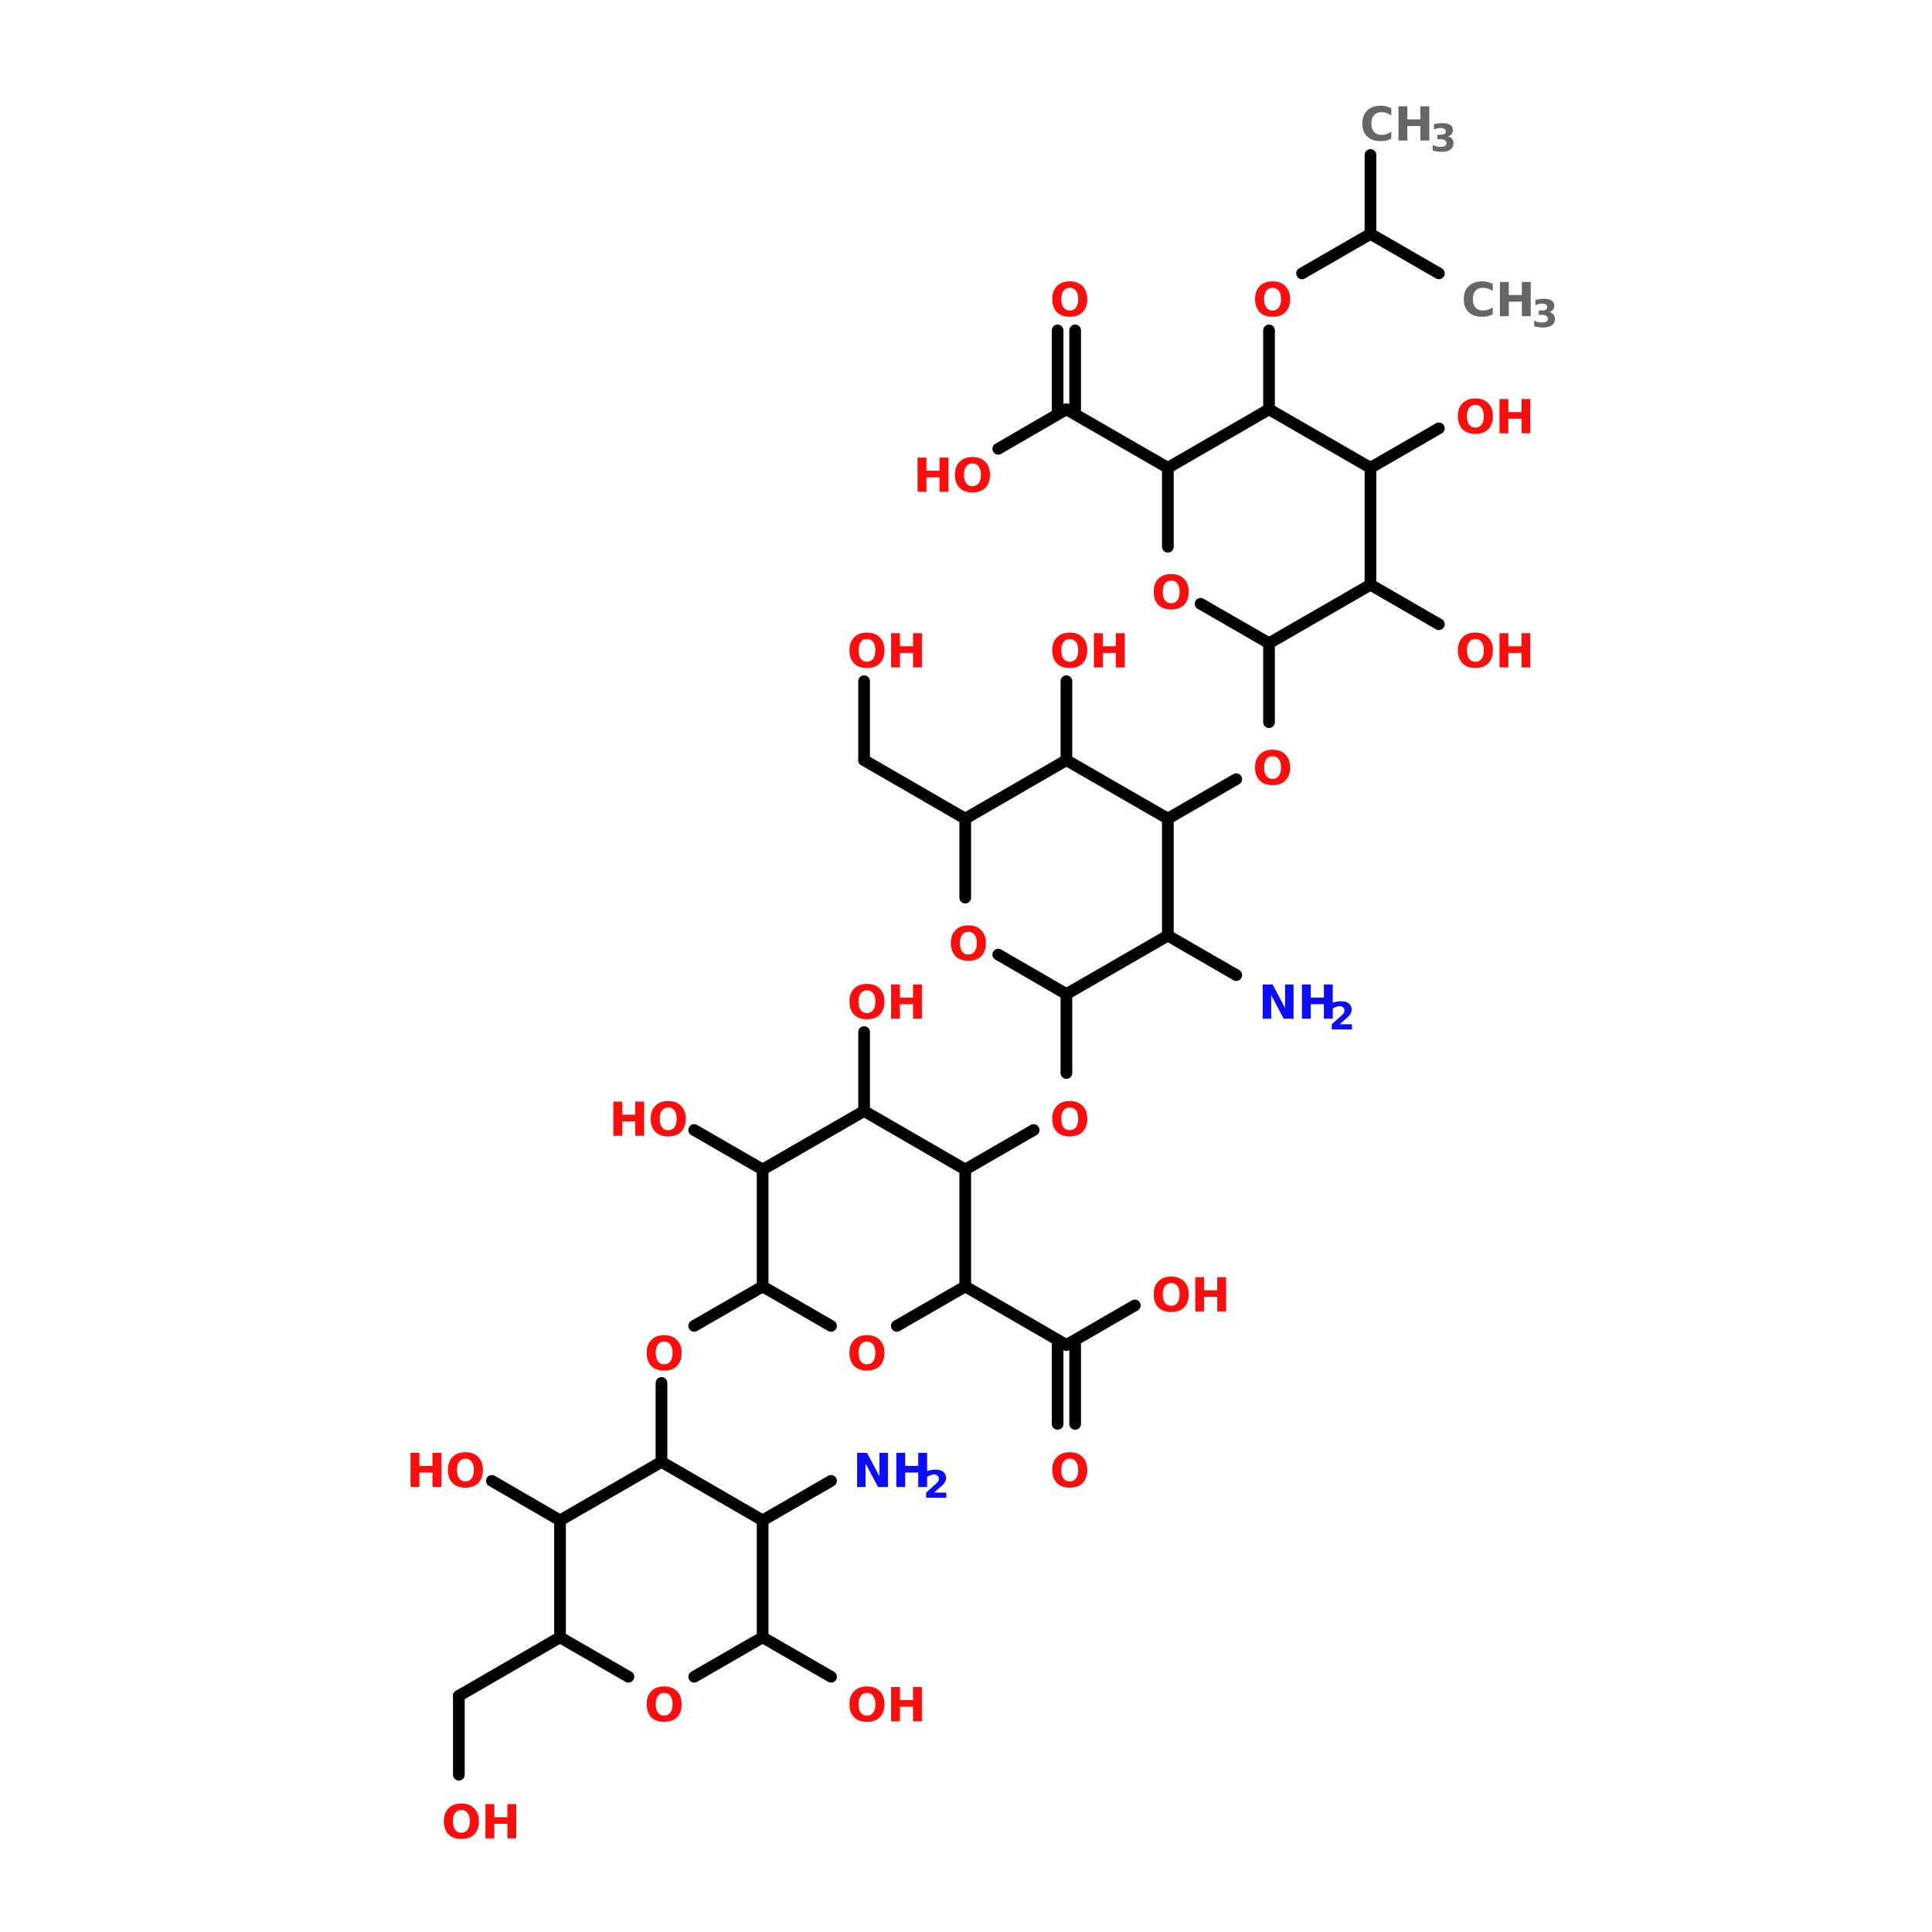 <?xml version="1.0" encoding="UTF-8"?>
<svg xmlns="http://www.w3.org/2000/svg" xmlns:xlink="http://www.w3.org/1999/xlink" width="150pt" height="150pt" viewBox="0 0 150 150" version="1.1">
<defs>
<g>
<symbol overflow="visible" id="glyph0-0">
<path style="stroke:none;" d="M 0.188 0.641 L 0.188 -2.562 L 2 -2.562 L 2 0.641 Z M 0.391 0.438 L 1.797 0.438 L 1.797 -2.359 L 0.391 -2.359 Z M 0.391 0.438 "/>
</symbol>
<symbol overflow="visible" id="glyph0-1">
<path style="stroke:none;" d="M 1.547 -2.203 C 1.336 -2.203 1.176 -2.125 1.062 -1.969 C 0.945 -1.82 0.891 -1.609 0.891 -1.328 C 0.891 -1.047 0.945 -0.828 1.062 -0.672 C 1.176 -0.516 1.336 -0.438 1.547 -0.438 C 1.754 -0.438 1.914 -0.516 2.031 -0.672 C 2.145 -0.828 2.203 -1.047 2.203 -1.328 C 2.203 -1.609 2.145 -1.82 2.031 -1.969 C 1.914 -2.125 1.754 -2.203 1.547 -2.203 Z M 1.547 -2.703 C 1.973 -2.703 2.305 -2.578 2.547 -2.328 C 2.785 -2.086 2.906 -1.754 2.906 -1.328 C 2.906 -0.898 2.785 -0.562 2.547 -0.312 C 2.305 -0.07 1.973 0.047 1.547 0.047 C 1.117 0.047 0.785 -0.07 0.547 -0.312 C 0.305 -0.562 0.188 -0.898 0.188 -1.328 C 0.188 -1.754 0.305 -2.086 0.547 -2.328 C 0.785 -2.578 1.117 -2.703 1.547 -2.703 Z M 1.547 -2.703 "/>
</symbol>
<symbol overflow="visible" id="glyph0-2">
<path style="stroke:none;" d="M 0.328 -2.656 L 1.016 -2.656 L 1.016 -1.641 L 2.031 -1.641 L 2.031 -2.656 L 2.719 -2.656 L 2.719 0 L 2.031 0 L 2.031 -1.125 L 1.016 -1.125 L 1.016 0 L 0.328 0 Z M 0.328 -2.656 "/>
</symbol>
<symbol overflow="visible" id="glyph0-3">
<path style="stroke:none;" d="M 0.328 -2.656 L 1.094 -2.656 L 2.062 -0.828 L 2.062 -2.656 L 2.719 -2.656 L 2.719 0 L 1.953 0 L 0.984 -1.828 L 0.984 0 L 0.328 0 Z M 0.328 -2.656 "/>
</symbol>
<symbol overflow="visible" id="glyph0-4">
<path style="stroke:none;" d="M 2.438 -0.141 C 2.312 -0.078 2.18 -0.031 2.047 0 C 1.91 0.031 1.77 0.047 1.625 0.047 C 1.176 0.047 0.82 -0.07 0.562 -0.312 C 0.312 -0.562 0.188 -0.898 0.188 -1.328 C 0.188 -1.742 0.312 -2.078 0.562 -2.328 C 0.82 -2.578 1.176 -2.703 1.625 -2.703 C 1.77 -2.703 1.91 -2.688 2.047 -2.656 C 2.18 -2.625 2.312 -2.57 2.438 -2.5 L 2.438 -1.953 C 2.312 -2.035 2.188 -2.098 2.062 -2.141 C 1.938 -2.18 1.805 -2.203 1.672 -2.203 C 1.43 -2.203 1.238 -2.125 1.094 -1.969 C 0.957 -1.812 0.891 -1.598 0.891 -1.328 C 0.891 -1.047 0.957 -0.828 1.094 -0.672 C 1.238 -0.516 1.43 -0.438 1.672 -0.438 C 1.805 -0.438 1.938 -0.457 2.062 -0.5 C 2.188 -0.539 2.312 -0.602 2.438 -0.688 Z M 2.438 -0.141 "/>
</symbol>
<symbol overflow="visible" id="glyph1-0">
<path style="stroke:none;" d="M 0.141 0.516 L 0.141 -2.078 L 1.625 -2.078 L 1.625 0.516 Z M 0.312 0.359 L 1.453 0.359 L 1.453 -1.922 L 0.312 -1.922 Z M 0.312 0.359 "/>
</symbol>
<symbol overflow="visible" id="glyph1-1">
<path style="stroke:none;" d="M 0.844 -0.406 L 1.797 -0.406 L 1.797 0 L 0.234 0 L 0.234 -0.406 L 1.016 -1.109 C 1.086 -1.172 1.141 -1.227 1.172 -1.281 C 1.203 -1.344 1.219 -1.41 1.219 -1.484 C 1.219 -1.578 1.18 -1.656 1.109 -1.719 C 1.047 -1.781 0.961 -1.812 0.859 -1.812 C 0.766 -1.812 0.664 -1.789 0.562 -1.75 C 0.469 -1.719 0.359 -1.664 0.234 -1.594 L 0.234 -2.062 C 0.359 -2.102 0.484 -2.133 0.609 -2.156 C 0.734 -2.176 0.852 -2.188 0.969 -2.188 C 1.227 -2.188 1.426 -2.129 1.562 -2.016 C 1.707 -1.898 1.781 -1.742 1.781 -1.547 C 1.781 -1.43 1.75 -1.32 1.688 -1.219 C 1.633 -1.113 1.508 -0.977 1.312 -0.812 Z M 0.844 -0.406 "/>
</symbol>
<symbol overflow="visible" id="glyph1-2">
<path style="stroke:none;" d="M 1.375 -1.156 C 1.52 -1.125 1.629 -1.062 1.703 -0.969 C 1.773 -0.875 1.812 -0.754 1.812 -0.609 C 1.812 -0.398 1.727 -0.238 1.562 -0.125 C 1.406 -0.008 1.172 0.047 0.859 0.047 C 0.742 0.047 0.629 0.035 0.516 0.016 C 0.41 -0.004 0.305 -0.031 0.203 -0.062 L 0.203 -0.5 C 0.305 -0.445 0.406 -0.406 0.5 -0.375 C 0.602 -0.352 0.707 -0.344 0.812 -0.344 C 0.957 -0.344 1.066 -0.363 1.141 -0.406 C 1.223 -0.457 1.266 -0.531 1.266 -0.625 C 1.266 -0.727 1.223 -0.805 1.141 -0.859 C 1.066 -0.91 0.945 -0.938 0.781 -0.938 L 0.562 -0.938 L 0.562 -1.281 L 0.797 -1.281 C 0.941 -1.281 1.047 -1.301 1.109 -1.344 C 1.18 -1.395 1.219 -1.461 1.219 -1.547 C 1.219 -1.629 1.18 -1.691 1.109 -1.734 C 1.047 -1.785 0.953 -1.812 0.828 -1.812 C 0.742 -1.812 0.656 -1.801 0.562 -1.781 C 0.469 -1.758 0.379 -1.727 0.297 -1.688 L 0.297 -2.094 C 0.398 -2.125 0.504 -2.145 0.609 -2.156 C 0.723 -2.176 0.832 -2.188 0.938 -2.188 C 1.219 -2.188 1.426 -2.141 1.562 -2.047 C 1.695 -1.961 1.766 -1.828 1.766 -1.641 C 1.766 -1.516 1.727 -1.41 1.656 -1.328 C 1.594 -1.242 1.5 -1.188 1.375 -1.156 Z M 1.375 -1.156 "/>
</symbol>
</g>
</defs>
<g id="surface1">
<path style="fill-rule:nonzero;fill:rgb(0%,0%,0%);fill-opacity:1;stroke-width:4;stroke-linecap:round;stroke-linejoin:miter;stroke:rgb(0%,0%,0%);stroke-opacity:1;stroke-miterlimit:4;" d="M 375.196 93.5 L 351.804 80.008 " transform="matrix(0.227,0,0,0.227,26.544,0)"/>
<path style="fill:none;stroke-width:4;stroke-linecap:round;stroke-linejoin:miter;stroke:rgb(0%,0%,0%);stroke-opacity:1;stroke-miterlimit:4;" d="M 351.804 80.008 L 351.804 53.006 " transform="matrix(0.227,0,0,0.227,26.544,0)"/>
<path style="fill-rule:nonzero;fill:rgb(0%,0%,0%);fill-opacity:1;stroke-width:4;stroke-linecap:round;stroke-linejoin:miter;stroke:rgb(0%,0%,0%);stroke-opacity:1;stroke-miterlimit:4;" d="M 351.804 80.008 L 328.395 93.5 " transform="matrix(0.227,0,0,0.227,26.544,0)"/>
<path style="fill:none;stroke-width:4;stroke-linecap:round;stroke-linejoin:miter;stroke:rgb(0%,0%,0%);stroke-opacity:1;stroke-miterlimit:4;" d="M 317.103 113.008 L 317.103 139.992 " transform="matrix(0.227,0,0,0.227,26.544,0)"/>
<path style="fill-rule:nonzero;fill:rgb(0%,0%,0%);fill-opacity:1;stroke-width:4;stroke-linecap:round;stroke-linejoin:miter;stroke:rgb(0%,0%,0%);stroke-opacity:1;stroke-miterlimit:4;" d="M 282.504 159.998 L 247.803 139.992 " transform="matrix(0.227,0,0,0.227,26.544,0)"/>
<path style="fill:none;stroke-width:4;stroke-linecap:round;stroke-linejoin:miter;stroke:rgb(0%,0%,0%);stroke-opacity:1;stroke-miterlimit:4;" d="M 244.795 139.992 L 244.795 113.008 " transform="matrix(0.227,0,0,0.227,26.544,0)"/>
<path style="fill:none;stroke-width:4;stroke-linecap:round;stroke-linejoin:miter;stroke:rgb(0%,0%,0%);stroke-opacity:1;stroke-miterlimit:4;" d="M 250.794 139.992 L 250.794 113.008 " transform="matrix(0.227,0,0,0.227,26.544,0)"/>
<path style="fill-rule:nonzero;fill:rgb(0%,0%,0%);fill-opacity:1;stroke-width:4;stroke-linecap:round;stroke-linejoin:miter;stroke:rgb(0%,0%,0%);stroke-opacity:1;stroke-miterlimit:4;" d="M 247.803 139.992 L 224.497 153.501 " transform="matrix(0.227,0,0,0.227,26.544,0)"/>
<path style="fill:none;stroke-width:4;stroke-linecap:round;stroke-linejoin:miter;stroke:rgb(0%,0%,0%);stroke-opacity:1;stroke-miterlimit:4;" d="M 317.103 220 L 317.103 247.001 " transform="matrix(0.227,0,0,0.227,26.544,0)"/>
<path style="fill-rule:nonzero;fill:rgb(0%,0%,0%);fill-opacity:1;stroke-width:4;stroke-linecap:round;stroke-linejoin:miter;stroke:rgb(0%,0%,0%);stroke-opacity:1;stroke-miterlimit:4;" d="M 305.897 266.492 L 282.504 280.001 " transform="matrix(0.227,0,0,0.227,26.544,0)"/>
<path style="fill:none;stroke-width:4;stroke-linecap:round;stroke-linejoin:miter;stroke:rgb(0%,0%,0%);stroke-opacity:1;stroke-miterlimit:4;" d="M 247.803 259.995 L 247.803 232.993 " transform="matrix(0.227,0,0,0.227,26.544,0)"/>
<path style="fill-rule:nonzero;fill:rgb(0%,0%,0%);fill-opacity:1;stroke-width:4;stroke-linecap:round;stroke-linejoin:miter;stroke:rgb(0%,0%,0%);stroke-opacity:1;stroke-miterlimit:4;" d="M 213.204 280.001 L 178.606 259.995 " transform="matrix(0.227,0,0,0.227,26.544,0)"/>
<path style="fill:none;stroke-width:4;stroke-linecap:round;stroke-linejoin:miter;stroke:rgb(0%,0%,0%);stroke-opacity:1;stroke-miterlimit:4;" d="M 178.606 259.995 L 178.606 232.993 " transform="matrix(0.227,0,0,0.227,26.544,0)"/>
<path style="fill:none;stroke-width:4;stroke-linecap:round;stroke-linejoin:miter;stroke:rgb(0%,0%,0%);stroke-opacity:1;stroke-miterlimit:4;" d="M 247.803 340.003 L 247.803 367.004 " transform="matrix(0.227,0,0,0.227,26.544,0)"/>
<path style="fill-rule:nonzero;fill:rgb(0%,0%,0%);fill-opacity:1;stroke-width:4;stroke-linecap:round;stroke-linejoin:miter;stroke:rgb(0%,0%,0%);stroke-opacity:1;stroke-miterlimit:4;" d="M 236.597 386.495 L 213.204 400.004 " transform="matrix(0.227,0,0,0.227,26.544,0)"/>
<path style="fill-rule:nonzero;fill:rgb(0%,0%,0%);fill-opacity:1;stroke-width:4;stroke-linecap:round;stroke-linejoin:miter;stroke:rgb(0%,0%,0%);stroke-opacity:1;stroke-miterlimit:4;" d="M 213.204 439.999 L 247.803 460.006 " transform="matrix(0.227,0,0,0.227,26.544,0)"/>
<path style="fill:none;stroke-width:4;stroke-linecap:round;stroke-linejoin:miter;stroke:rgb(0%,0%,0%);stroke-opacity:1;stroke-miterlimit:4;" d="M 250.794 460.006 L 250.794 487.007 " transform="matrix(0.227,0,0,0.227,26.544,0)"/>
<path style="fill:none;stroke-width:4;stroke-linecap:round;stroke-linejoin:miter;stroke:rgb(0%,0%,0%);stroke-opacity:1;stroke-miterlimit:4;" d="M 244.795 460.006 L 244.795 487.007 " transform="matrix(0.227,0,0,0.227,26.544,0)"/>
<path style="fill-rule:nonzero;fill:rgb(0%,0%,0%);fill-opacity:1;stroke-width:4;stroke-linecap:round;stroke-linejoin:miter;stroke:rgb(0%,0%,0%);stroke-opacity:1;stroke-miterlimit:4;" d="M 247.803 460.006 L 271.195 446.496 " transform="matrix(0.227,0,0,0.227,26.544,0)"/>
<path style="fill-rule:nonzero;fill:rgb(0%,0%,0%);fill-opacity:1;stroke-width:4;stroke-linecap:round;stroke-linejoin:miter;stroke:rgb(0%,0%,0%);stroke-opacity:1;stroke-miterlimit:4;" d="M 143.905 439.999 L 120.495 453.491 " transform="matrix(0.227,0,0,0.227,26.544,0)"/>
<path style="fill:none;stroke-width:4;stroke-linecap:round;stroke-linejoin:miter;stroke:rgb(0%,0%,0%);stroke-opacity:1;stroke-miterlimit:4;" d="M 109.306 472.999 L 109.306 500.001 " transform="matrix(0.227,0,0,0.227,26.544,0)"/>
<path style="fill-rule:nonzero;fill:rgb(0%,0%,0%);fill-opacity:1;stroke-width:4;stroke-linecap:round;stroke-linejoin:miter;stroke:rgb(0%,0%,0%);stroke-opacity:1;stroke-miterlimit:4;" d="M 74.605 520.007 L 51.298 506.498 " transform="matrix(0.227,0,0,0.227,26.544,0)"/>
<path style="fill-rule:nonzero;fill:rgb(0%,0%,0%);fill-opacity:1;stroke-width:4;stroke-linecap:round;stroke-linejoin:miter;stroke:rgb(0%,0%,0%);stroke-opacity:1;stroke-miterlimit:4;" d="M 74.605 560.002 L 40.006 580.008 " transform="matrix(0.227,0,0,0.227,26.544,0)"/>
<path style="fill:none;stroke-width:4;stroke-linecap:round;stroke-linejoin:miter;stroke:rgb(0%,0%,0%);stroke-opacity:1;stroke-miterlimit:4;" d="M 40.006 580.008 L 40.006 606.993 " transform="matrix(0.227,0,0,0.227,26.544,0)"/>
<path style="fill-rule:nonzero;fill:rgb(0%,0%,0%);fill-opacity:1;stroke-width:4;stroke-linecap:round;stroke-linejoin:miter;stroke:rgb(0%,0%,0%);stroke-opacity:1;stroke-miterlimit:4;" d="M 143.905 560.002 L 167.297 573.494 " transform="matrix(0.227,0,0,0.227,26.544,0)"/>
<path style="fill-rule:nonzero;fill:rgb(0%,0%,0%);fill-opacity:1;stroke-width:4;stroke-linecap:round;stroke-linejoin:miter;stroke:rgb(0%,0%,0%);stroke-opacity:1;stroke-miterlimit:4;" d="M 143.905 520.007 L 167.297 506.498 " transform="matrix(0.227,0,0,0.227,26.544,0)"/>
<path style="fill-rule:nonzero;fill:rgb(0%,0%,0%);fill-opacity:1;stroke-width:4;stroke-linecap:round;stroke-linejoin:miter;stroke:rgb(0%,0%,0%);stroke-opacity:1;stroke-miterlimit:4;" d="M 143.905 400.004 L 120.495 386.495 " transform="matrix(0.227,0,0,0.227,26.544,0)"/>
<path style="fill:none;stroke-width:4;stroke-linecap:round;stroke-linejoin:miter;stroke:rgb(0%,0%,0%);stroke-opacity:1;stroke-miterlimit:4;" d="M 178.606 379.998 L 178.606 352.996 " transform="matrix(0.227,0,0,0.227,26.544,0)"/>
<path style="fill-rule:nonzero;fill:rgb(0%,0%,0%);fill-opacity:1;stroke-width:4;stroke-linecap:round;stroke-linejoin:miter;stroke:rgb(0%,0%,0%);stroke-opacity:1;stroke-miterlimit:4;" d="M 282.504 319.996 L 305.897 333.506 " transform="matrix(0.227,0,0,0.227,26.544,0)"/>
<path style="fill-rule:nonzero;fill:rgb(0%,0%,0%);fill-opacity:1;stroke-width:4;stroke-linecap:round;stroke-linejoin:miter;stroke:rgb(0%,0%,0%);stroke-opacity:1;stroke-miterlimit:4;" d="M 351.804 199.993 L 375.196 213.503 " transform="matrix(0.227,0,0,0.227,26.544,0)"/>
<path style="fill-rule:nonzero;fill:rgb(0%,0%,0%);fill-opacity:1;stroke-width:4;stroke-linecap:round;stroke-linejoin:miter;stroke:rgb(0%,0%,0%);stroke-opacity:1;stroke-miterlimit:4;" d="M 351.804 159.998 L 375.196 146.506 " transform="matrix(0.227,0,0,0.227,26.544,0)"/>
<path style="fill-rule:nonzero;fill:rgb(0%,0%,0%);fill-opacity:1;stroke-width:4;stroke-linecap:round;stroke-linejoin:miter;stroke:rgb(0%,0%,0%);stroke-opacity:1;stroke-miterlimit:4;" d="M 351.804 159.998 L 317.103 139.992 " transform="matrix(0.227,0,0,0.227,26.544,0)"/>
<path style="fill-rule:nonzero;fill:rgb(0%,0%,0%);fill-opacity:1;stroke-width:4;stroke-linecap:round;stroke-linejoin:miter;stroke:rgb(0%,0%,0%);stroke-opacity:1;stroke-miterlimit:4;" d="M 317.103 139.992 L 282.504 159.998 " transform="matrix(0.227,0,0,0.227,26.544,0)"/>
<path style="fill:none;stroke-width:4;stroke-linecap:round;stroke-linejoin:miter;stroke:rgb(0%,0%,0%);stroke-opacity:1;stroke-miterlimit:4;" d="M 282.504 159.998 L 282.504 187 " transform="matrix(0.227,0,0,0.227,26.544,0)"/>
<path style="fill-rule:nonzero;fill:rgb(0%,0%,0%);fill-opacity:1;stroke-width:4;stroke-linecap:round;stroke-linejoin:miter;stroke:rgb(0%,0%,0%);stroke-opacity:1;stroke-miterlimit:4;" d="M 293.693 206.507 L 317.103 220 " transform="matrix(0.227,0,0,0.227,26.544,0)"/>
<path style="fill-rule:nonzero;fill:rgb(0%,0%,0%);fill-opacity:1;stroke-width:4;stroke-linecap:round;stroke-linejoin:miter;stroke:rgb(0%,0%,0%);stroke-opacity:1;stroke-miterlimit:4;" d="M 317.103 220 L 351.804 199.993 " transform="matrix(0.227,0,0,0.227,26.544,0)"/>
<path style="fill:none;stroke-width:4;stroke-linecap:round;stroke-linejoin:miter;stroke:rgb(0%,0%,0%);stroke-opacity:1;stroke-miterlimit:4;" d="M 351.804 199.993 L 351.804 159.998 " transform="matrix(0.227,0,0,0.227,26.544,0)"/>
<path style="fill:none;stroke-width:4;stroke-linecap:round;stroke-linejoin:miter;stroke:rgb(0%,0%,0%);stroke-opacity:1;stroke-miterlimit:4;" d="M 282.504 319.996 L 282.504 280.001 " transform="matrix(0.227,0,0,0.227,26.544,0)"/>
<path style="fill-rule:nonzero;fill:rgb(0%,0%,0%);fill-opacity:1;stroke-width:4;stroke-linecap:round;stroke-linejoin:miter;stroke:rgb(0%,0%,0%);stroke-opacity:1;stroke-miterlimit:4;" d="M 282.504 280.001 L 247.803 259.995 " transform="matrix(0.227,0,0,0.227,26.544,0)"/>
<path style="fill-rule:nonzero;fill:rgb(0%,0%,0%);fill-opacity:1;stroke-width:4;stroke-linecap:round;stroke-linejoin:miter;stroke:rgb(0%,0%,0%);stroke-opacity:1;stroke-miterlimit:4;" d="M 247.803 259.995 L 213.204 280.001 " transform="matrix(0.227,0,0,0.227,26.544,0)"/>
<path style="fill:none;stroke-width:4;stroke-linecap:round;stroke-linejoin:miter;stroke:rgb(0%,0%,0%);stroke-opacity:1;stroke-miterlimit:4;" d="M 213.204 280.001 L 213.204 307.003 " transform="matrix(0.227,0,0,0.227,26.544,0)"/>
<path style="fill-rule:nonzero;fill:rgb(0%,0%,0%);fill-opacity:1;stroke-width:4;stroke-linecap:round;stroke-linejoin:miter;stroke:rgb(0%,0%,0%);stroke-opacity:1;stroke-miterlimit:4;" d="M 224.497 326.493 L 247.803 340.003 " transform="matrix(0.227,0,0,0.227,26.544,0)"/>
<path style="fill-rule:nonzero;fill:rgb(0%,0%,0%);fill-opacity:1;stroke-width:4;stroke-linecap:round;stroke-linejoin:miter;stroke:rgb(0%,0%,0%);stroke-opacity:1;stroke-miterlimit:4;" d="M 247.803 340.003 L 282.504 319.996 " transform="matrix(0.227,0,0,0.227,26.544,0)"/>
<path style="fill-rule:nonzero;fill:rgb(0%,0%,0%);fill-opacity:1;stroke-width:4;stroke-linecap:round;stroke-linejoin:miter;stroke:rgb(0%,0%,0%);stroke-opacity:1;stroke-miterlimit:4;" d="M 178.606 379.998 L 213.204 400.004 " transform="matrix(0.227,0,0,0.227,26.544,0)"/>
<path style="fill:none;stroke-width:4;stroke-linecap:round;stroke-linejoin:miter;stroke:rgb(0%,0%,0%);stroke-opacity:1;stroke-miterlimit:4;" d="M 213.204 400.004 L 213.204 439.999 " transform="matrix(0.227,0,0,0.227,26.544,0)"/>
<path style="fill-rule:nonzero;fill:rgb(0%,0%,0%);fill-opacity:1;stroke-width:4;stroke-linecap:round;stroke-linejoin:miter;stroke:rgb(0%,0%,0%);stroke-opacity:1;stroke-miterlimit:4;" d="M 213.204 439.999 L 189.795 453.491 " transform="matrix(0.227,0,0,0.227,26.544,0)"/>
<path style="fill-rule:nonzero;fill:rgb(0%,0%,0%);fill-opacity:1;stroke-width:4;stroke-linecap:round;stroke-linejoin:miter;stroke:rgb(0%,0%,0%);stroke-opacity:1;stroke-miterlimit:4;" d="M 167.297 453.491 L 143.905 439.999 " transform="matrix(0.227,0,0,0.227,26.544,0)"/>
<path style="fill:none;stroke-width:4;stroke-linecap:round;stroke-linejoin:miter;stroke:rgb(0%,0%,0%);stroke-opacity:1;stroke-miterlimit:4;" d="M 143.905 439.999 L 143.905 400.004 " transform="matrix(0.227,0,0,0.227,26.544,0)"/>
<path style="fill-rule:nonzero;fill:rgb(0%,0%,0%);fill-opacity:1;stroke-width:4;stroke-linecap:round;stroke-linejoin:miter;stroke:rgb(0%,0%,0%);stroke-opacity:1;stroke-miterlimit:4;" d="M 143.905 400.004 L 178.606 379.998 " transform="matrix(0.227,0,0,0.227,26.544,0)"/>
<path style="fill-rule:nonzero;fill:rgb(0%,0%,0%);fill-opacity:1;stroke-width:4;stroke-linecap:round;stroke-linejoin:miter;stroke:rgb(0%,0%,0%);stroke-opacity:1;stroke-miterlimit:4;" d="M 143.905 520.007 L 109.306 500.001 " transform="matrix(0.227,0,0,0.227,26.544,0)"/>
<path style="fill-rule:nonzero;fill:rgb(0%,0%,0%);fill-opacity:1;stroke-width:4;stroke-linecap:round;stroke-linejoin:miter;stroke:rgb(0%,0%,0%);stroke-opacity:1;stroke-miterlimit:4;" d="M 109.306 500.001 L 74.605 520.007 " transform="matrix(0.227,0,0,0.227,26.544,0)"/>
<path style="fill:none;stroke-width:4;stroke-linecap:round;stroke-linejoin:miter;stroke:rgb(0%,0%,0%);stroke-opacity:1;stroke-miterlimit:4;" d="M 74.605 520.007 L 74.605 560.002 " transform="matrix(0.227,0,0,0.227,26.544,0)"/>
<path style="fill-rule:nonzero;fill:rgb(0%,0%,0%);fill-opacity:1;stroke-width:4;stroke-linecap:round;stroke-linejoin:miter;stroke:rgb(0%,0%,0%);stroke-opacity:1;stroke-miterlimit:4;" d="M 74.605 560.002 L 97.997 573.494 " transform="matrix(0.227,0,0,0.227,26.544,0)"/>
<path style="fill-rule:nonzero;fill:rgb(0%,0%,0%);fill-opacity:1;stroke-width:4;stroke-linecap:round;stroke-linejoin:miter;stroke:rgb(0%,0%,0%);stroke-opacity:1;stroke-miterlimit:4;" d="M 120.495 573.494 L 143.905 560.002 " transform="matrix(0.227,0,0,0.227,26.544,0)"/>
<path style="fill:none;stroke-width:4;stroke-linecap:round;stroke-linejoin:miter;stroke:rgb(0%,0%,0%);stroke-opacity:1;stroke-miterlimit:4;" d="M 143.905 560.002 L 143.905 520.007 " transform="matrix(0.227,0,0,0.227,26.544,0)"/>
<g style="fill:rgb(100%,4.706%,4.706%);fill-opacity:1;">
  <use xlink:href="#glyph0-1" x="65.762" y="106.363"/>
</g>
<g style="fill:rgb(100%,4.706%,4.706%);fill-opacity:1;">
  <use xlink:href="#glyph0-1" x="81.508" y="115.453"/>
</g>
<g style="fill:rgb(100%,4.706%,4.706%);fill-opacity:1;">
  <use xlink:href="#glyph0-1" x="89.383" y="101.816"/>
</g>
<g style="fill:rgb(100%,4.706%,4.706%);fill-opacity:1;">
  <use xlink:href="#glyph0-2" x="92.473" y="101.816"/>
</g>
<g style="fill:rgb(100%,4.706%,4.706%);fill-opacity:1;">
  <use xlink:href="#glyph0-1" x="50.016" y="106.363"/>
</g>
<g style="fill:rgb(100%,4.706%,4.706%);fill-opacity:1;">
  <use xlink:href="#glyph0-1" x="50.016" y="133.637"/>
</g>
<g style="fill:rgb(100%,4.706%,4.706%);fill-opacity:1;">
  <use xlink:href="#glyph0-2" x="31.543" y="115.453"/>
</g>
<g style="fill:rgb(100%,4.706%,4.706%);fill-opacity:1;">
  <use xlink:href="#glyph0-1" x="34.586" y="115.453"/>
</g>
<g style="fill:rgb(100%,4.706%,4.706%);fill-opacity:1;">
  <use xlink:href="#glyph0-1" x="34.273" y="142.727"/>
</g>
<g style="fill:rgb(100%,4.706%,4.706%);fill-opacity:1;">
  <use xlink:href="#glyph0-2" x="37.363" y="142.727"/>
</g>
<g style="fill:rgb(100%,4.706%,4.706%);fill-opacity:1;">
  <use xlink:href="#glyph0-1" x="65.762" y="133.637"/>
</g>
<g style="fill:rgb(100%,4.706%,4.706%);fill-opacity:1;">
  <use xlink:href="#glyph0-2" x="68.855" y="133.637"/>
</g>
<g style="fill:rgb(4.706%,4.706%,100%);fill-opacity:1;">
  <use xlink:href="#glyph0-3" x="66.219" y="115.453"/>
</g>
<g style="fill:rgb(4.706%,4.706%,100%);fill-opacity:1;">
  <use xlink:href="#glyph0-2" x="69.262" y="115.453"/>
</g>
<g style="fill:rgb(4.706%,4.706%,100%);fill-opacity:1;">
  <use xlink:href="#glyph1-1" x="71.672" y="116.289"/>
</g>
<g style="fill:rgb(100%,4.706%,4.706%);fill-opacity:1;">
  <use xlink:href="#glyph0-2" x="47.289" y="88.184"/>
</g>
<g style="fill:rgb(100%,4.706%,4.706%);fill-opacity:1;">
  <use xlink:href="#glyph0-1" x="50.332" y="88.184"/>
</g>
<g style="fill:rgb(100%,4.706%,4.706%);fill-opacity:1;">
  <use xlink:href="#glyph0-1" x="65.762" y="79.09"/>
</g>
<g style="fill:rgb(100%,4.706%,4.706%);fill-opacity:1;">
  <use xlink:href="#glyph0-2" x="68.855" y="79.09"/>
</g>
<g style="fill:rgb(4.706%,4.706%,100%);fill-opacity:1;">
  <use xlink:href="#glyph0-3" x="97.711" y="79.09"/>
</g>
<g style="fill:rgb(4.706%,4.706%,100%);fill-opacity:1;">
  <use xlink:href="#glyph0-2" x="100.754" y="79.09"/>
</g>
<g style="fill:rgb(4.706%,4.706%,100%);fill-opacity:1;">
  <use xlink:href="#glyph1-1" x="103.164" y="79.926"/>
</g>
<g style="fill:rgb(100%,4.706%,4.706%);fill-opacity:1;">
  <use xlink:href="#glyph0-1" x="113" y="51.816"/>
</g>
<g style="fill:rgb(100%,4.706%,4.706%);fill-opacity:1;">
  <use xlink:href="#glyph0-2" x="116.094" y="51.816"/>
</g>
<g style="fill:rgb(100%,4.706%,4.706%);fill-opacity:1;">
  <use xlink:href="#glyph0-1" x="113" y="33.637"/>
</g>
<g style="fill:rgb(100%,4.706%,4.706%);fill-opacity:1;">
  <use xlink:href="#glyph0-2" x="116.094" y="33.637"/>
</g>
<g style="fill:rgb(100%,4.706%,4.706%);fill-opacity:1;">
  <use xlink:href="#glyph0-1" x="97.254" y="60.91"/>
</g>
<g style="fill:rgb(40%,40%,40%);fill-opacity:1;">
  <use xlink:href="#glyph0-4" x="105.582" y="10.91"/>
</g>
<g style="fill:rgb(40%,40%,40%);fill-opacity:1;">
  <use xlink:href="#glyph0-2" x="108.25" y="10.91"/>
</g>
<g style="fill:rgb(40%,40%,40%);fill-opacity:1;">
  <use xlink:href="#glyph1-2" x="111.035" y="11.746"/>
</g>
<g style="fill:rgb(100%,4.706%,4.706%);fill-opacity:1;">
  <use xlink:href="#glyph0-1" x="97.254" y="24.547"/>
</g>
<g style="fill:rgb(100%,4.706%,4.706%);fill-opacity:1;">
  <use xlink:href="#glyph0-1" x="89.383" y="47.273"/>
</g>
<g style="fill:rgb(100%,4.706%,4.706%);fill-opacity:1;">
  <use xlink:href="#glyph0-1" x="81.508" y="24.547"/>
</g>
<g style="fill:rgb(100%,4.706%,4.706%);fill-opacity:1;">
  <use xlink:href="#glyph0-2" x="70.91" y="38.184"/>
</g>
<g style="fill:rgb(100%,4.706%,4.706%);fill-opacity:1;">
  <use xlink:href="#glyph0-1" x="73.953" y="38.184"/>
</g>
<g style="fill:rgb(40%,40%,40%);fill-opacity:1;">
  <use xlink:href="#glyph0-4" x="113.457" y="24.547"/>
</g>
<g style="fill:rgb(40%,40%,40%);fill-opacity:1;">
  <use xlink:href="#glyph0-2" x="116.125" y="24.547"/>
</g>
<g style="fill:rgb(40%,40%,40%);fill-opacity:1;">
  <use xlink:href="#glyph1-2" x="118.91" y="25.383"/>
</g>
<g style="fill:rgb(100%,4.706%,4.706%);fill-opacity:1;">
  <use xlink:href="#glyph0-1" x="73.637" y="74.547"/>
</g>
<g style="fill:rgb(100%,4.706%,4.706%);fill-opacity:1;">
  <use xlink:href="#glyph0-1" x="81.508" y="51.816"/>
</g>
<g style="fill:rgb(100%,4.706%,4.706%);fill-opacity:1;">
  <use xlink:href="#glyph0-2" x="84.602" y="51.816"/>
</g>
<g style="fill:rgb(100%,4.706%,4.706%);fill-opacity:1;">
  <use xlink:href="#glyph0-1" x="65.762" y="51.816"/>
</g>
<g style="fill:rgb(100%,4.706%,4.706%);fill-opacity:1;">
  <use xlink:href="#glyph0-2" x="68.855" y="51.816"/>
</g>
<g style="fill:rgb(100%,4.706%,4.706%);fill-opacity:1;">
  <use xlink:href="#glyph0-1" x="81.508" y="88.184"/>
</g>
</g>
</svg>
